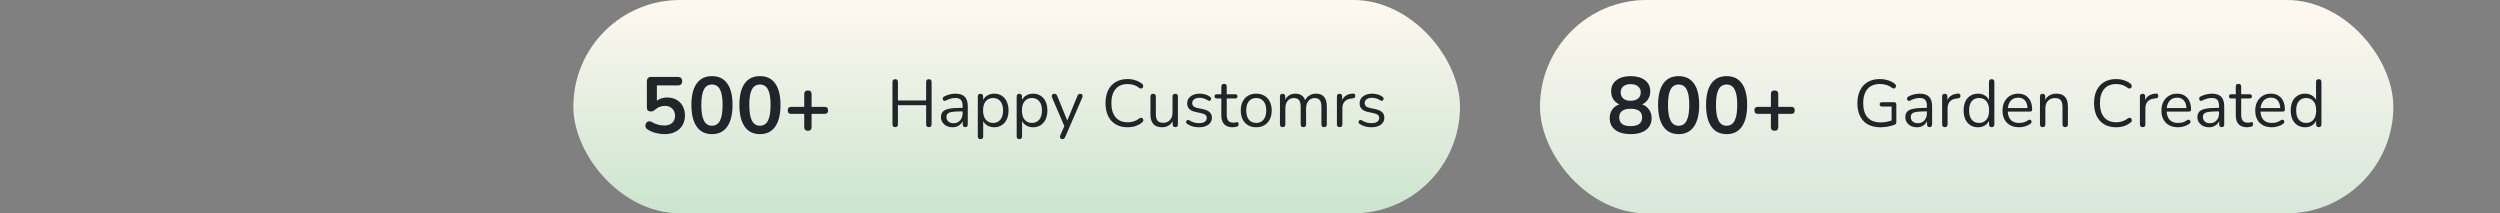 <svg width="375" height="32" viewBox="0 0 375 32" fill="none" xmlns="http://www.w3.org/2000/svg">
<rect x="0" y="0" width="375" height="32" fill="#808080" stroke="none"/>
<rect x="86" width="133" height="32" rx="16" fill="url(#paint0_linear_673_27185)"/>
<path d="M99.672 20.12C99.248 20.12 98.816 20.064 98.376 19.952C97.936 19.84 97.532 19.668 97.164 19.436C96.972 19.316 96.856 19.172 96.816 19.004C96.784 18.828 96.808 18.668 96.888 18.524C96.968 18.372 97.084 18.272 97.236 18.224C97.396 18.168 97.576 18.196 97.776 18.308C98.072 18.476 98.372 18.604 98.676 18.692C98.98 18.78 99.304 18.824 99.648 18.824C100.152 18.824 100.544 18.696 100.824 18.44C101.112 18.176 101.256 17.824 101.256 17.384C101.256 16.936 101.12 16.576 100.848 16.304C100.576 16.024 100.204 15.884 99.732 15.884C99.476 15.884 99.228 15.928 98.988 16.016C98.748 16.096 98.512 16.24 98.28 16.448C98.208 16.512 98.116 16.576 98.004 16.64C97.892 16.696 97.772 16.724 97.644 16.724C97.236 16.724 97.032 16.528 97.032 16.136V12.212C97.032 11.764 97.256 11.54 97.704 11.54H101.652C102.1 11.54 102.324 11.752 102.324 12.176C102.324 12.6 102.1 12.812 101.652 12.812H98.532V15.104C98.956 14.784 99.476 14.624 100.092 14.624C100.628 14.624 101.092 14.74 101.484 14.972C101.884 15.196 102.192 15.512 102.408 15.92C102.632 16.32 102.744 16.788 102.744 17.324C102.744 17.876 102.62 18.364 102.372 18.788C102.124 19.204 101.768 19.532 101.304 19.772C100.848 20.004 100.304 20.12 99.672 20.12ZM106.795 20.12C105.795 20.12 105.031 19.744 104.503 18.992C103.975 18.232 103.711 17.152 103.711 15.752C103.711 14.336 103.975 13.26 104.503 12.524C105.031 11.788 105.795 11.42 106.795 11.42C107.803 11.42 108.567 11.788 109.087 12.524C109.615 13.26 109.879 14.332 109.879 15.74C109.879 17.148 109.615 18.232 109.087 18.992C108.559 19.744 107.795 20.12 106.795 20.12ZM106.795 18.86C107.339 18.86 107.739 18.608 107.995 18.104C108.259 17.6 108.391 16.812 108.391 15.74C108.391 14.668 108.259 13.892 107.995 13.412C107.739 12.924 107.339 12.68 106.795 12.68C106.259 12.68 105.859 12.924 105.595 13.412C105.331 13.892 105.199 14.668 105.199 15.74C105.199 16.812 105.331 17.6 105.595 18.104C105.859 18.608 106.259 18.86 106.795 18.86ZM113.991 20.12C112.991 20.12 112.227 19.744 111.699 18.992C111.171 18.232 110.907 17.152 110.907 15.752C110.907 14.336 111.171 13.26 111.699 12.524C112.227 11.788 112.991 11.42 113.991 11.42C114.999 11.42 115.763 11.788 116.283 12.524C116.811 13.26 117.075 14.332 117.075 15.74C117.075 17.148 116.811 18.232 116.283 18.992C115.755 19.744 114.991 20.12 113.991 20.12ZM113.991 18.86C114.535 18.86 114.935 18.608 115.191 18.104C115.455 17.6 115.587 16.812 115.587 15.74C115.587 14.668 115.455 13.892 115.191 13.412C114.935 12.924 114.535 12.68 113.991 12.68C113.455 12.68 113.055 12.924 112.791 13.412C112.527 13.892 112.395 14.668 112.395 15.74C112.395 16.812 112.527 17.6 112.791 18.104C113.055 18.608 113.455 18.86 113.991 18.86ZM121.186 19.616C120.818 19.616 120.634 19.428 120.634 19.052V17.084H118.702C118.342 17.084 118.162 16.908 118.162 16.556C118.162 16.204 118.342 16.028 118.702 16.028H120.634V14.12C120.634 13.752 120.818 13.568 121.186 13.568C121.554 13.568 121.738 13.752 121.738 14.12V16.028H123.67C124.03 16.028 124.21 16.204 124.21 16.556C124.21 16.908 124.03 17.084 123.67 17.084H121.738V19.052C121.738 19.428 121.554 19.616 121.186 19.616Z" fill="#212529"/>
<path d="M134.28 19.07C134.007 19.07 133.87 18.927 133.87 18.64V12.31C133.87 12.023 134.007 11.88 134.28 11.88C134.553 11.88 134.69 12.023 134.69 12.31V15.07H138.92V12.31C138.92 12.023 139.057 11.88 139.33 11.88C139.603 11.88 139.74 12.023 139.74 12.31V18.64C139.74 18.927 139.603 19.07 139.33 19.07C139.057 19.07 138.92 18.927 138.92 18.64V15.78H134.69V18.64C134.69 18.927 134.553 19.07 134.28 19.07ZM142.897 19.09C142.564 19.09 142.264 19.027 141.997 18.9C141.737 18.767 141.531 18.587 141.377 18.36C141.224 18.133 141.147 17.88 141.147 17.6C141.147 17.247 141.237 16.967 141.417 16.76C141.604 16.553 141.907 16.407 142.327 16.32C142.754 16.227 143.334 16.18 144.067 16.18H144.387V15.87C144.387 15.457 144.301 15.16 144.127 14.98C143.961 14.793 143.691 14.7 143.317 14.7C143.084 14.7 142.847 14.73 142.607 14.79C142.374 14.85 142.131 14.947 141.877 15.08C141.764 15.14 141.667 15.153 141.587 15.12C141.514 15.08 141.461 15.02 141.427 14.94C141.401 14.853 141.401 14.767 141.427 14.68C141.461 14.587 141.527 14.517 141.627 14.47C141.914 14.323 142.201 14.217 142.487 14.15C142.781 14.083 143.057 14.05 143.317 14.05C143.944 14.05 144.407 14.203 144.707 14.51C145.014 14.817 145.167 15.293 145.167 15.94V18.65C145.167 18.93 145.044 19.07 144.797 19.07C144.537 19.07 144.407 18.93 144.407 18.65V18.16C144.281 18.447 144.084 18.673 143.817 18.84C143.557 19.007 143.251 19.09 142.897 19.09ZM143.027 18.48C143.427 18.48 143.754 18.343 144.007 18.07C144.261 17.79 144.387 17.437 144.387 17.01V16.71H144.077C143.537 16.71 143.111 16.737 142.797 16.79C142.491 16.837 142.274 16.923 142.147 17.05C142.027 17.17 141.967 17.337 141.967 17.55C141.967 17.823 142.061 18.047 142.247 18.22C142.441 18.393 142.701 18.48 143.027 18.48ZM147.07 20.87C146.803 20.87 146.67 20.733 146.67 20.46V14.48C146.67 14.207 146.8 14.07 147.06 14.07C147.333 14.07 147.47 14.207 147.47 14.48V15C147.61 14.707 147.827 14.477 148.12 14.31C148.413 14.137 148.75 14.05 149.13 14.05C149.563 14.05 149.94 14.153 150.26 14.36C150.587 14.56 150.837 14.85 151.01 15.23C151.19 15.603 151.28 16.05 151.28 16.57C151.28 17.083 151.19 17.53 151.01 17.91C150.837 18.283 150.587 18.573 150.26 18.78C149.94 18.987 149.563 19.09 149.13 19.09C148.757 19.09 148.423 19.007 148.13 18.84C147.837 18.673 147.62 18.443 147.48 18.15V20.46C147.48 20.733 147.343 20.87 147.07 20.87ZM148.96 18.44C149.413 18.44 149.777 18.28 150.05 17.96C150.323 17.633 150.46 17.17 150.46 16.57C150.46 15.963 150.323 15.5 150.05 15.18C149.777 14.86 149.413 14.7 148.96 14.7C148.507 14.7 148.143 14.86 147.87 15.18C147.597 15.5 147.46 15.963 147.46 16.57C147.46 17.17 147.597 17.633 147.87 17.96C148.143 18.28 148.507 18.44 148.96 18.44ZM152.9 20.87C152.634 20.87 152.5 20.733 152.5 20.46V14.48C152.5 14.207 152.63 14.07 152.89 14.07C153.164 14.07 153.3 14.207 153.3 14.48V15C153.44 14.707 153.657 14.477 153.95 14.31C154.244 14.137 154.58 14.05 154.96 14.05C155.394 14.05 155.77 14.153 156.09 14.36C156.417 14.56 156.667 14.85 156.84 15.23C157.02 15.603 157.11 16.05 157.11 16.57C157.11 17.083 157.02 17.53 156.84 17.91C156.667 18.283 156.417 18.573 156.09 18.78C155.77 18.987 155.394 19.09 154.96 19.09C154.587 19.09 154.254 19.007 153.96 18.84C153.667 18.673 153.45 18.443 153.31 18.15V20.46C153.31 20.733 153.174 20.87 152.9 20.87ZM154.79 18.44C155.244 18.44 155.607 18.28 155.88 17.96C156.154 17.633 156.29 17.17 156.29 16.57C156.29 15.963 156.154 15.5 155.88 15.18C155.607 14.86 155.244 14.7 154.79 14.7C154.337 14.7 153.974 14.86 153.7 15.18C153.427 15.5 153.29 15.963 153.29 16.57C153.29 17.17 153.427 17.633 153.7 17.96C153.974 18.28 154.337 18.44 154.79 18.44ZM159.342 20.87C159.189 20.87 159.085 20.81 159.032 20.69C158.979 20.577 158.982 20.447 159.042 20.3L159.652 18.92L157.812 14.64C157.745 14.487 157.742 14.353 157.802 14.24C157.869 14.127 157.992 14.07 158.172 14.07C158.359 14.07 158.495 14.177 158.582 14.39L160.092 18.08L161.612 14.39C161.665 14.27 161.722 14.187 161.782 14.14C161.842 14.093 161.929 14.07 162.042 14.07C162.195 14.07 162.299 14.127 162.352 14.24C162.405 14.353 162.402 14.483 162.342 14.63L159.782 20.55C159.729 20.67 159.669 20.753 159.602 20.8C159.542 20.847 159.455 20.87 159.342 20.87ZM169.137 19.09C168.443 19.09 167.85 18.943 167.357 18.65C166.863 18.357 166.483 17.94 166.217 17.4C165.957 16.86 165.827 16.217 165.827 15.47C165.827 14.73 165.957 14.09 166.217 13.55C166.483 13.01 166.863 12.593 167.357 12.3C167.85 12.007 168.443 11.86 169.137 11.86C169.55 11.86 169.943 11.92 170.317 12.04C170.69 12.16 171.013 12.33 171.287 12.55C171.4 12.63 171.463 12.723 171.477 12.83C171.497 12.937 171.48 13.033 171.427 13.12C171.373 13.2 171.297 13.253 171.197 13.28C171.103 13.3 170.997 13.267 170.877 13.18C170.403 12.8 169.83 12.61 169.157 12.61C168.363 12.61 167.757 12.86 167.337 13.36C166.917 13.86 166.707 14.563 166.707 15.47C166.707 16.383 166.917 17.09 167.337 17.59C167.757 18.09 168.363 18.34 169.157 18.34C169.83 18.34 170.41 18.147 170.897 17.76C171.017 17.68 171.123 17.65 171.217 17.67C171.317 17.69 171.39 17.74 171.437 17.82C171.49 17.9 171.51 17.99 171.497 18.09C171.483 18.19 171.427 18.28 171.327 18.36C171.04 18.6 170.71 18.783 170.337 18.91C169.963 19.03 169.563 19.09 169.137 19.09ZM174.318 19.09C173.151 19.09 172.568 18.447 172.568 17.16V14.48C172.568 14.207 172.701 14.07 172.968 14.07C173.241 14.07 173.378 14.207 173.378 14.48V17.15C173.378 17.583 173.465 17.903 173.638 18.11C173.818 18.317 174.098 18.42 174.478 18.42C174.891 18.42 175.228 18.283 175.488 18.01C175.748 17.73 175.878 17.36 175.878 16.9V14.48C175.878 14.207 176.015 14.07 176.288 14.07C176.555 14.07 176.688 14.207 176.688 14.48V18.65C176.688 18.93 176.558 19.07 176.298 19.07C176.031 19.07 175.898 18.93 175.898 18.65V18.18C175.745 18.473 175.528 18.7 175.248 18.86C174.975 19.013 174.665 19.09 174.318 19.09ZM179.843 19.09C179.543 19.09 179.24 19.053 178.933 18.98C178.633 18.9 178.353 18.773 178.093 18.6C177.973 18.527 177.913 18.433 177.913 18.32C177.92 18.2 177.967 18.107 178.053 18.04C178.14 17.973 178.25 17.973 178.383 18.04C178.643 18.2 178.893 18.313 179.133 18.38C179.38 18.44 179.623 18.47 179.863 18.47C180.243 18.47 180.53 18.4 180.723 18.26C180.917 18.12 181.013 17.93 181.013 17.69C181.013 17.503 180.95 17.357 180.823 17.25C180.697 17.137 180.497 17.05 180.223 16.99L179.313 16.79C178.487 16.61 178.073 16.183 178.073 15.51C178.073 15.07 178.247 14.717 178.593 14.45C178.947 14.183 179.407 14.05 179.973 14.05C180.26 14.05 180.537 14.09 180.803 14.17C181.07 14.243 181.31 14.363 181.523 14.53C181.637 14.61 181.687 14.707 181.673 14.82C181.66 14.933 181.607 15.023 181.513 15.09C181.427 15.15 181.32 15.14 181.193 15.06C180.993 14.927 180.79 14.83 180.583 14.77C180.377 14.703 180.173 14.67 179.973 14.67C179.6 14.67 179.317 14.743 179.123 14.89C178.93 15.037 178.833 15.23 178.833 15.47C178.833 15.843 179.08 16.083 179.573 16.19L180.483 16.38C180.91 16.473 181.233 16.623 181.453 16.83C181.673 17.03 181.783 17.303 181.783 17.65C181.783 18.097 181.607 18.45 181.253 18.71C180.9 18.963 180.43 19.09 179.843 19.09ZM184.919 19.09C184.346 19.09 183.916 18.94 183.629 18.64C183.342 18.333 183.199 17.893 183.199 17.32V14.77H182.529C182.296 14.77 182.179 14.663 182.179 14.45C182.179 14.243 182.296 14.14 182.529 14.14H183.199V12.99C183.199 12.717 183.336 12.58 183.609 12.58C183.876 12.58 184.009 12.717 184.009 12.99V14.14H185.269C185.502 14.14 185.619 14.243 185.619 14.45C185.619 14.663 185.502 14.77 185.269 14.77H184.009V17.24C184.009 17.62 184.089 17.91 184.249 18.11C184.409 18.303 184.669 18.4 185.029 18.4C185.156 18.4 185.262 18.387 185.349 18.36C185.436 18.333 185.512 18.32 185.579 18.32C185.639 18.313 185.689 18.333 185.729 18.38C185.769 18.427 185.789 18.507 185.789 18.62C185.789 18.7 185.772 18.773 185.739 18.84C185.712 18.907 185.662 18.953 185.589 18.98C185.509 19.007 185.402 19.03 185.269 19.05C185.142 19.077 185.026 19.09 184.919 19.09ZM188.436 19.09C187.963 19.09 187.553 18.987 187.206 18.78C186.86 18.573 186.59 18.283 186.396 17.91C186.21 17.53 186.116 17.083 186.116 16.57C186.116 16.057 186.21 15.613 186.396 15.24C186.59 14.86 186.86 14.567 187.206 14.36C187.553 14.153 187.963 14.05 188.436 14.05C188.903 14.05 189.31 14.153 189.656 14.36C190.01 14.567 190.28 14.86 190.466 15.24C190.66 15.613 190.756 16.057 190.756 16.57C190.756 17.083 190.66 17.53 190.466 17.91C190.28 18.283 190.01 18.573 189.656 18.78C189.31 18.987 188.903 19.09 188.436 19.09ZM188.436 18.44C188.89 18.44 189.253 18.28 189.526 17.96C189.8 17.633 189.936 17.17 189.936 16.57C189.936 15.963 189.8 15.5 189.526 15.18C189.253 14.86 188.89 14.7 188.436 14.7C187.976 14.7 187.61 14.86 187.336 15.18C187.07 15.5 186.936 15.963 186.936 16.57C186.936 17.17 187.07 17.633 187.336 17.96C187.61 18.28 187.976 18.44 188.436 18.44ZM192.393 19.07C192.126 19.07 191.993 18.93 191.993 18.65V14.48C191.993 14.207 192.123 14.07 192.383 14.07C192.65 14.07 192.783 14.207 192.783 14.48V14.96C192.93 14.667 193.133 14.443 193.393 14.29C193.653 14.13 193.956 14.05 194.303 14.05C195.063 14.05 195.55 14.38 195.763 15.04C195.91 14.733 196.126 14.493 196.413 14.32C196.7 14.14 197.03 14.05 197.403 14.05C198.483 14.05 199.023 14.69 199.023 15.97V18.65C199.023 18.93 198.886 19.07 198.613 19.07C198.346 19.07 198.213 18.93 198.213 18.65V16.01C198.213 15.563 198.133 15.237 197.973 15.03C197.82 14.817 197.563 14.71 197.203 14.71C196.81 14.71 196.496 14.85 196.263 15.13C196.03 15.41 195.913 15.783 195.913 16.25V18.65C195.913 18.93 195.776 19.07 195.503 19.07C195.236 19.07 195.103 18.93 195.103 18.65V16.01C195.103 15.563 195.023 15.237 194.863 15.03C194.71 14.817 194.453 14.71 194.093 14.71C193.693 14.71 193.376 14.85 193.143 15.13C192.916 15.41 192.803 15.783 192.803 16.25V18.65C192.803 18.93 192.666 19.07 192.393 19.07ZM200.947 19.07C200.674 19.07 200.537 18.93 200.537 18.65V14.48C200.537 14.207 200.667 14.07 200.927 14.07C201.194 14.07 201.327 14.207 201.327 14.48V15.01C201.461 14.703 201.667 14.47 201.947 14.31C202.227 14.143 202.561 14.053 202.947 14.04C203.161 14.02 203.274 14.127 203.287 14.36C203.307 14.593 203.187 14.723 202.927 14.75L202.767 14.77C202.307 14.81 201.957 14.957 201.717 15.21C201.477 15.457 201.357 15.797 201.357 16.23V18.65C201.357 18.93 201.221 19.07 200.947 19.07ZM205.713 19.09C205.413 19.09 205.109 19.053 204.803 18.98C204.503 18.9 204.223 18.773 203.963 18.6C203.843 18.527 203.783 18.433 203.783 18.32C203.789 18.2 203.836 18.107 203.923 18.04C204.009 17.973 204.119 17.973 204.253 18.04C204.513 18.2 204.763 18.313 205.003 18.38C205.249 18.44 205.493 18.47 205.733 18.47C206.113 18.47 206.399 18.4 206.593 18.26C206.786 18.12 206.883 17.93 206.883 17.69C206.883 17.503 206.819 17.357 206.693 17.25C206.566 17.137 206.366 17.05 206.093 16.99L205.183 16.79C204.356 16.61 203.943 16.183 203.943 15.51C203.943 15.07 204.116 14.717 204.463 14.45C204.816 14.183 205.276 14.05 205.843 14.05C206.129 14.05 206.406 14.09 206.673 14.17C206.939 14.243 207.179 14.363 207.393 14.53C207.506 14.61 207.556 14.707 207.543 14.82C207.529 14.933 207.476 15.023 207.383 15.09C207.296 15.15 207.189 15.14 207.063 15.06C206.863 14.927 206.659 14.83 206.453 14.77C206.246 14.703 206.043 14.67 205.843 14.67C205.469 14.67 205.186 14.743 204.993 14.89C204.799 15.037 204.703 15.23 204.703 15.47C204.703 15.843 204.949 16.083 205.443 16.19L206.353 16.38C206.779 16.473 207.103 16.623 207.323 16.83C207.543 17.03 207.653 17.303 207.653 17.65C207.653 18.097 207.476 18.45 207.123 18.71C206.769 18.963 206.299 19.09 205.713 19.09Z" fill="#212529"/>
<rect x="231" width="128" height="32" rx="16" fill="url(#paint1_linear_673_27185)"/>
<path d="M244.6 20.12C243.616 20.12 242.844 19.908 242.284 19.484C241.732 19.06 241.456 18.472 241.456 17.72C241.456 17.208 241.588 16.772 241.852 16.412C242.124 16.052 242.476 15.8 242.908 15.656C242.524 15.488 242.22 15.232 241.996 14.888C241.78 14.544 241.672 14.148 241.672 13.7C241.672 12.988 241.936 12.432 242.464 12.032C242.992 11.624 243.704 11.42 244.6 11.42C245.504 11.42 246.22 11.624 246.748 12.032C247.276 12.432 247.54 12.988 247.54 13.7C247.54 14.148 247.428 14.548 247.204 14.9C246.988 15.244 246.692 15.496 246.316 15.656C246.748 15.8 247.092 16.056 247.348 16.424C247.612 16.784 247.744 17.216 247.744 17.72C247.744 18.472 247.464 19.06 246.904 19.484C246.352 19.908 245.584 20.12 244.6 20.12ZM244.6 15.116C245.072 15.116 245.44 15.004 245.704 14.78C245.976 14.556 246.112 14.248 246.112 13.856C246.112 13.472 245.976 13.172 245.704 12.956C245.44 12.732 245.072 12.62 244.6 12.62C244.128 12.62 243.76 12.732 243.496 12.956C243.232 13.172 243.1 13.472 243.1 13.856C243.1 14.248 243.232 14.556 243.496 14.78C243.76 15.004 244.128 15.116 244.6 15.116ZM244.6 18.92C245.744 18.92 246.316 18.484 246.316 17.612C246.316 16.748 245.744 16.316 244.6 16.316C244.04 16.316 243.612 16.424 243.316 16.64C243.028 16.856 242.884 17.18 242.884 17.612C242.884 18.044 243.028 18.372 243.316 18.596C243.612 18.812 244.04 18.92 244.6 18.92ZM251.795 20.12C250.795 20.12 250.031 19.744 249.503 18.992C248.975 18.232 248.711 17.152 248.711 15.752C248.711 14.336 248.975 13.26 249.503 12.524C250.031 11.788 250.795 11.42 251.795 11.42C252.803 11.42 253.567 11.788 254.087 12.524C254.615 13.26 254.879 14.332 254.879 15.74C254.879 17.148 254.615 18.232 254.087 18.992C253.559 19.744 252.795 20.12 251.795 20.12ZM251.795 18.86C252.339 18.86 252.739 18.608 252.995 18.104C253.259 17.6 253.391 16.812 253.391 15.74C253.391 14.668 253.259 13.892 252.995 13.412C252.739 12.924 252.339 12.68 251.795 12.68C251.259 12.68 250.859 12.924 250.595 13.412C250.331 13.892 250.199 14.668 250.199 15.74C250.199 16.812 250.331 17.6 250.595 18.104C250.859 18.608 251.259 18.86 251.795 18.86ZM258.991 20.12C257.991 20.12 257.227 19.744 256.699 18.992C256.171 18.232 255.907 17.152 255.907 15.752C255.907 14.336 256.171 13.26 256.699 12.524C257.227 11.788 257.991 11.42 258.991 11.42C259.999 11.42 260.763 11.788 261.283 12.524C261.811 13.26 262.075 14.332 262.075 15.74C262.075 17.148 261.811 18.232 261.283 18.992C260.755 19.744 259.991 20.12 258.991 20.12ZM258.991 18.86C259.535 18.86 259.935 18.608 260.191 18.104C260.455 17.6 260.587 16.812 260.587 15.74C260.587 14.668 260.455 13.892 260.191 13.412C259.935 12.924 259.535 12.68 258.991 12.68C258.455 12.68 258.055 12.924 257.791 13.412C257.527 13.892 257.395 14.668 257.395 15.74C257.395 16.812 257.527 17.6 257.791 18.104C258.055 18.608 258.455 18.86 258.991 18.86ZM266.186 19.616C265.818 19.616 265.634 19.428 265.634 19.052V17.084H263.702C263.342 17.084 263.162 16.908 263.162 16.556C263.162 16.204 263.342 16.028 263.702 16.028H265.634V14.12C265.634 13.752 265.818 13.568 266.186 13.568C266.554 13.568 266.738 13.752 266.738 14.12V16.028H268.67C269.03 16.028 269.21 16.204 269.21 16.556C269.21 16.908 269.03 17.084 268.67 17.084H266.738V19.052C266.738 19.428 266.554 19.616 266.186 19.616Z" fill="#212529"/>
<path d="M282.09 19.09C280.957 19.09 280.093 18.77 279.5 18.13C278.907 17.49 278.61 16.607 278.61 15.48C278.61 14.733 278.743 14.09 279.01 13.55C279.277 13.01 279.66 12.593 280.16 12.3C280.66 12.007 281.263 11.86 281.97 11.86C282.39 11.86 282.797 11.92 283.19 12.04C283.583 12.153 283.933 12.337 284.24 12.59C284.333 12.657 284.387 12.74 284.4 12.84C284.413 12.933 284.393 13.023 284.34 13.11C284.293 13.19 284.223 13.243 284.13 13.27C284.043 13.297 283.95 13.277 283.85 13.21C283.577 12.997 283.287 12.843 282.98 12.75C282.673 12.65 282.333 12.6 281.96 12.6C281.16 12.6 280.547 12.853 280.12 13.36C279.693 13.86 279.48 14.567 279.48 15.48C279.48 16.413 279.7 17.127 280.14 17.62C280.58 18.113 281.237 18.36 282.11 18.36C282.677 18.36 283.22 18.263 283.74 18.07V15.98H282.31C282.07 15.98 281.95 15.87 281.95 15.65C281.95 15.437 282.07 15.33 282.31 15.33H284.1C284.333 15.33 284.45 15.447 284.45 15.68V18.29C284.45 18.497 284.377 18.63 284.23 18.69C283.95 18.81 283.613 18.907 283.22 18.98C282.833 19.053 282.457 19.09 282.09 19.09ZM287.546 19.09C287.213 19.09 286.913 19.027 286.646 18.9C286.386 18.767 286.179 18.587 286.026 18.36C285.873 18.133 285.796 17.88 285.796 17.6C285.796 17.247 285.886 16.967 286.066 16.76C286.253 16.553 286.556 16.407 286.976 16.32C287.403 16.227 287.983 16.18 288.716 16.18H289.036V15.87C289.036 15.457 288.949 15.16 288.776 14.98C288.609 14.793 288.339 14.7 287.966 14.7C287.733 14.7 287.496 14.73 287.256 14.79C287.023 14.85 286.779 14.947 286.526 15.08C286.413 15.14 286.316 15.153 286.236 15.12C286.163 15.08 286.109 15.02 286.076 14.94C286.049 14.853 286.049 14.767 286.076 14.68C286.109 14.587 286.176 14.517 286.276 14.47C286.563 14.323 286.849 14.217 287.136 14.15C287.429 14.083 287.706 14.05 287.966 14.05C288.593 14.05 289.056 14.203 289.356 14.51C289.663 14.817 289.816 15.293 289.816 15.94V18.65C289.816 18.93 289.693 19.07 289.446 19.07C289.186 19.07 289.056 18.93 289.056 18.65V18.16C288.929 18.447 288.733 18.673 288.466 18.84C288.206 19.007 287.899 19.09 287.546 19.09ZM287.676 18.48C288.076 18.48 288.403 18.343 288.656 18.07C288.909 17.79 289.036 17.437 289.036 17.01V16.71H288.726C288.186 16.71 287.759 16.737 287.446 16.79C287.139 16.837 286.923 16.923 286.796 17.05C286.676 17.17 286.616 17.337 286.616 17.55C286.616 17.823 286.709 18.047 286.896 18.22C287.089 18.393 287.349 18.48 287.676 18.48ZM291.729 19.07C291.455 19.07 291.319 18.93 291.319 18.65V14.48C291.319 14.207 291.449 14.07 291.709 14.07C291.975 14.07 292.109 14.207 292.109 14.48V15.01C292.242 14.703 292.449 14.47 292.729 14.31C293.009 14.143 293.342 14.053 293.729 14.04C293.942 14.02 294.055 14.127 294.069 14.36C294.089 14.593 293.969 14.723 293.709 14.75L293.549 14.77C293.089 14.81 292.739 14.957 292.499 15.21C292.259 15.457 292.139 15.797 292.139 16.23V18.65C292.139 18.93 292.002 19.07 291.729 19.07ZM296.694 19.09C296.261 19.09 295.881 18.987 295.554 18.78C295.234 18.573 294.984 18.283 294.804 17.91C294.631 17.53 294.544 17.083 294.544 16.57C294.544 16.05 294.631 15.603 294.804 15.23C294.984 14.85 295.234 14.56 295.554 14.36C295.881 14.153 296.261 14.05 296.694 14.05C297.074 14.05 297.407 14.133 297.694 14.3C297.987 14.467 298.204 14.697 298.344 14.99V12.29C298.344 12.017 298.481 11.88 298.754 11.88C299.021 11.88 299.154 12.017 299.154 12.29V18.65C299.154 18.93 299.021 19.07 298.754 19.07C298.487 19.07 298.354 18.93 298.354 18.65V18.13C298.207 18.43 297.987 18.667 297.694 18.84C297.407 19.007 297.074 19.09 296.694 19.09ZM296.864 18.44C297.317 18.44 297.681 18.28 297.954 17.96C298.227 17.633 298.364 17.17 298.364 16.57C298.364 15.963 298.227 15.5 297.954 15.18C297.681 14.86 297.317 14.7 296.864 14.7C296.404 14.7 296.037 14.86 295.764 15.18C295.497 15.5 295.364 15.963 295.364 16.57C295.364 17.17 295.497 17.633 295.764 17.96C296.037 18.28 296.404 18.44 296.864 18.44ZM302.864 19.09C302.097 19.09 301.491 18.867 301.044 18.42C300.597 17.967 300.374 17.353 300.374 16.58C300.374 16.08 300.474 15.64 300.674 15.26C300.874 14.873 301.147 14.577 301.494 14.37C301.847 14.157 302.254 14.05 302.714 14.05C303.374 14.05 303.891 14.263 304.264 14.69C304.637 15.11 304.824 15.69 304.824 16.43C304.824 16.637 304.707 16.74 304.474 16.74H301.164C301.191 17.293 301.351 17.717 301.644 18.01C301.937 18.297 302.344 18.44 302.864 18.44C303.084 18.44 303.307 18.413 303.534 18.36C303.761 18.3 303.981 18.197 304.194 18.05C304.347 17.95 304.474 17.93 304.574 17.99C304.681 18.05 304.734 18.143 304.734 18.27C304.741 18.39 304.674 18.497 304.534 18.59C304.314 18.75 304.051 18.873 303.744 18.96C303.444 19.047 303.151 19.09 302.864 19.09ZM302.734 14.65C302.274 14.65 301.911 14.793 301.644 15.08C301.377 15.367 301.221 15.743 301.174 16.21H304.124C304.104 15.717 303.974 15.333 303.734 15.06C303.501 14.787 303.167 14.65 302.734 14.65ZM306.396 19.07C306.13 19.07 305.996 18.93 305.996 18.65V14.48C305.996 14.207 306.126 14.07 306.386 14.07C306.653 14.07 306.786 14.207 306.786 14.48V14.97C306.946 14.663 307.173 14.433 307.466 14.28C307.76 14.127 308.09 14.05 308.456 14.05C309.61 14.05 310.186 14.69 310.186 15.97V18.65C310.186 18.93 310.053 19.07 309.786 19.07C309.513 19.07 309.376 18.93 309.376 18.65V16.02C309.376 15.567 309.286 15.237 309.106 15.03C308.933 14.817 308.653 14.71 308.266 14.71C307.82 14.71 307.463 14.85 307.196 15.13C306.936 15.403 306.806 15.77 306.806 16.23V18.65C306.806 18.93 306.67 19.07 306.396 19.07ZM317.418 19.09C316.725 19.09 316.131 18.943 315.638 18.65C315.145 18.357 314.765 17.94 314.498 17.4C314.238 16.86 314.108 16.217 314.108 15.47C314.108 14.73 314.238 14.09 314.498 13.55C314.765 13.01 315.145 12.593 315.638 12.3C316.131 12.007 316.725 11.86 317.418 11.86C317.831 11.86 318.225 11.92 318.598 12.04C318.971 12.16 319.295 12.33 319.568 12.55C319.681 12.63 319.745 12.723 319.758 12.83C319.778 12.937 319.761 13.033 319.708 13.12C319.655 13.2 319.578 13.253 319.478 13.28C319.385 13.3 319.278 13.267 319.158 13.18C318.685 12.8 318.111 12.61 317.438 12.61C316.645 12.61 316.038 12.86 315.618 13.36C315.198 13.86 314.988 14.563 314.988 15.47C314.988 16.383 315.198 17.09 315.618 17.59C316.038 18.09 316.645 18.34 317.438 18.34C318.111 18.34 318.691 18.147 319.178 17.76C319.298 17.68 319.405 17.65 319.498 17.67C319.598 17.69 319.671 17.74 319.718 17.82C319.771 17.9 319.791 17.99 319.778 18.09C319.765 18.19 319.708 18.28 319.608 18.36C319.321 18.6 318.991 18.783 318.618 18.91C318.245 19.03 317.845 19.09 317.418 19.09ZM321.397 19.07C321.123 19.07 320.987 18.93 320.987 18.65V14.48C320.987 14.207 321.117 14.07 321.377 14.07C321.643 14.07 321.777 14.207 321.777 14.48V15.01C321.91 14.703 322.117 14.47 322.397 14.31C322.677 14.143 323.01 14.053 323.397 14.04C323.61 14.02 323.723 14.127 323.737 14.36C323.757 14.593 323.637 14.723 323.377 14.75L323.217 14.77C322.757 14.81 322.407 14.957 322.167 15.21C321.927 15.457 321.807 15.797 321.807 16.23V18.65C321.807 18.93 321.67 19.07 321.397 19.07ZM326.702 19.09C325.935 19.09 325.329 18.867 324.882 18.42C324.435 17.967 324.212 17.353 324.212 16.58C324.212 16.08 324.312 15.64 324.512 15.26C324.712 14.873 324.985 14.577 325.332 14.37C325.685 14.157 326.092 14.05 326.552 14.05C327.212 14.05 327.729 14.263 328.102 14.69C328.475 15.11 328.662 15.69 328.662 16.43C328.662 16.637 328.545 16.74 328.312 16.74H325.002C325.029 17.293 325.189 17.717 325.482 18.01C325.775 18.297 326.182 18.44 326.702 18.44C326.922 18.44 327.145 18.413 327.372 18.36C327.599 18.3 327.819 18.197 328.032 18.05C328.185 17.95 328.312 17.93 328.412 17.99C328.519 18.05 328.572 18.143 328.572 18.27C328.579 18.39 328.512 18.497 328.372 18.59C328.152 18.75 327.889 18.873 327.582 18.96C327.282 19.047 326.989 19.09 326.702 19.09ZM326.572 14.65C326.112 14.65 325.749 14.793 325.482 15.08C325.215 15.367 325.059 15.743 325.012 16.21H327.962C327.942 15.717 327.812 15.333 327.572 15.06C327.339 14.787 327.005 14.65 326.572 14.65ZM331.364 19.09C331.031 19.09 330.731 19.027 330.464 18.9C330.204 18.767 329.998 18.587 329.844 18.36C329.691 18.133 329.614 17.88 329.614 17.6C329.614 17.247 329.704 16.967 329.884 16.76C330.071 16.553 330.374 16.407 330.794 16.32C331.221 16.227 331.801 16.18 332.534 16.18H332.854V15.87C332.854 15.457 332.768 15.16 332.594 14.98C332.428 14.793 332.158 14.7 331.784 14.7C331.551 14.7 331.314 14.73 331.074 14.79C330.841 14.85 330.598 14.947 330.344 15.08C330.231 15.14 330.134 15.153 330.054 15.12C329.981 15.08 329.928 15.02 329.894 14.94C329.868 14.853 329.868 14.767 329.894 14.68C329.928 14.587 329.994 14.517 330.094 14.47C330.381 14.323 330.668 14.217 330.954 14.15C331.248 14.083 331.524 14.05 331.784 14.05C332.411 14.05 332.874 14.203 333.174 14.51C333.481 14.817 333.634 15.293 333.634 15.94V18.65C333.634 18.93 333.511 19.07 333.264 19.07C333.004 19.07 332.874 18.93 332.874 18.65V18.16C332.748 18.447 332.551 18.673 332.284 18.84C332.024 19.007 331.718 19.09 331.364 19.09ZM331.494 18.48C331.894 18.48 332.221 18.343 332.474 18.07C332.728 17.79 332.854 17.437 332.854 17.01V16.71H332.544C332.004 16.71 331.578 16.737 331.264 16.79C330.958 16.837 330.741 16.923 330.614 17.05C330.494 17.17 330.434 17.337 330.434 17.55C330.434 17.823 330.528 18.047 330.714 18.22C330.908 18.393 331.168 18.48 331.494 18.48ZM337.087 19.09C336.514 19.09 336.084 18.94 335.797 18.64C335.51 18.333 335.367 17.893 335.367 17.32V14.77H334.697C334.464 14.77 334.347 14.663 334.347 14.45C334.347 14.243 334.464 14.14 334.697 14.14H335.367V12.99C335.367 12.717 335.504 12.58 335.777 12.58C336.044 12.58 336.177 12.717 336.177 12.99V14.14H337.437C337.67 14.14 337.787 14.243 337.787 14.45C337.787 14.663 337.67 14.77 337.437 14.77H336.177V17.24C336.177 17.62 336.257 17.91 336.417 18.11C336.577 18.303 336.837 18.4 337.197 18.4C337.324 18.4 337.43 18.387 337.517 18.36C337.604 18.333 337.68 18.32 337.747 18.32C337.807 18.313 337.857 18.333 337.897 18.38C337.937 18.427 337.957 18.507 337.957 18.62C337.957 18.7 337.94 18.773 337.907 18.84C337.88 18.907 337.83 18.953 337.757 18.98C337.677 19.007 337.57 19.03 337.437 19.05C337.31 19.077 337.194 19.09 337.087 19.09ZM340.774 19.09C340.008 19.09 339.401 18.867 338.954 18.42C338.508 17.967 338.284 17.353 338.284 16.58C338.284 16.08 338.384 15.64 338.584 15.26C338.784 14.873 339.058 14.577 339.404 14.37C339.758 14.157 340.164 14.05 340.624 14.05C341.284 14.05 341.801 14.263 342.174 14.69C342.548 15.11 342.734 15.69 342.734 16.43C342.734 16.637 342.618 16.74 342.384 16.74H339.074C339.101 17.293 339.261 17.717 339.554 18.01C339.848 18.297 340.254 18.44 340.774 18.44C340.994 18.44 341.218 18.413 341.444 18.36C341.671 18.3 341.891 18.197 342.104 18.05C342.258 17.95 342.384 17.93 342.484 17.99C342.591 18.05 342.644 18.143 342.644 18.27C342.651 18.39 342.584 18.497 342.444 18.59C342.224 18.75 341.961 18.873 341.654 18.96C341.354 19.047 341.061 19.09 340.774 19.09ZM340.644 14.65C340.184 14.65 339.821 14.793 339.554 15.08C339.288 15.367 339.131 15.743 339.084 16.21H342.034C342.014 15.717 341.884 15.333 341.644 15.06C341.411 14.787 341.078 14.65 340.644 14.65ZM345.756 19.09C345.323 19.09 344.943 18.987 344.616 18.78C344.296 18.573 344.046 18.283 343.866 17.91C343.693 17.53 343.606 17.083 343.606 16.57C343.606 16.05 343.693 15.603 343.866 15.23C344.046 14.85 344.296 14.56 344.616 14.36C344.943 14.153 345.323 14.05 345.756 14.05C346.136 14.05 346.47 14.133 346.756 14.3C347.05 14.467 347.266 14.697 347.406 14.99V12.29C347.406 12.017 347.543 11.88 347.816 11.88C348.083 11.88 348.216 12.017 348.216 12.29V18.65C348.216 18.93 348.083 19.07 347.816 19.07C347.55 19.07 347.416 18.93 347.416 18.65V18.13C347.27 18.43 347.05 18.667 346.756 18.84C346.47 19.007 346.136 19.09 345.756 19.09ZM345.926 18.44C346.38 18.44 346.743 18.28 347.016 17.96C347.29 17.633 347.426 17.17 347.426 16.57C347.426 15.963 347.29 15.5 347.016 15.18C346.743 14.86 346.38 14.7 345.926 14.7C345.466 14.7 345.1 14.86 344.826 15.18C344.56 15.5 344.426 15.963 344.426 16.57C344.426 17.17 344.56 17.633 344.826 17.96C345.1 18.28 345.466 18.44 345.926 18.44Z" fill="#212529"/>
<defs>
<linearGradient id="paint0_linear_673_27185" x1="152.5" y1="0" x2="152.5" y2="32" gradientUnits="userSpaceOnUse">
<stop stop-color="#FFF8F1"/>
<stop offset="1" stop-color="#CBE5CE"/>
</linearGradient>
<linearGradient id="paint1_linear_673_27185" x1="295" y1="0" x2="295" y2="32" gradientUnits="userSpaceOnUse">
<stop stop-color="#FFF8F1"/>
<stop offset="1" stop-color="#D7E8D9"/>
</linearGradient>
</defs>
</svg>
